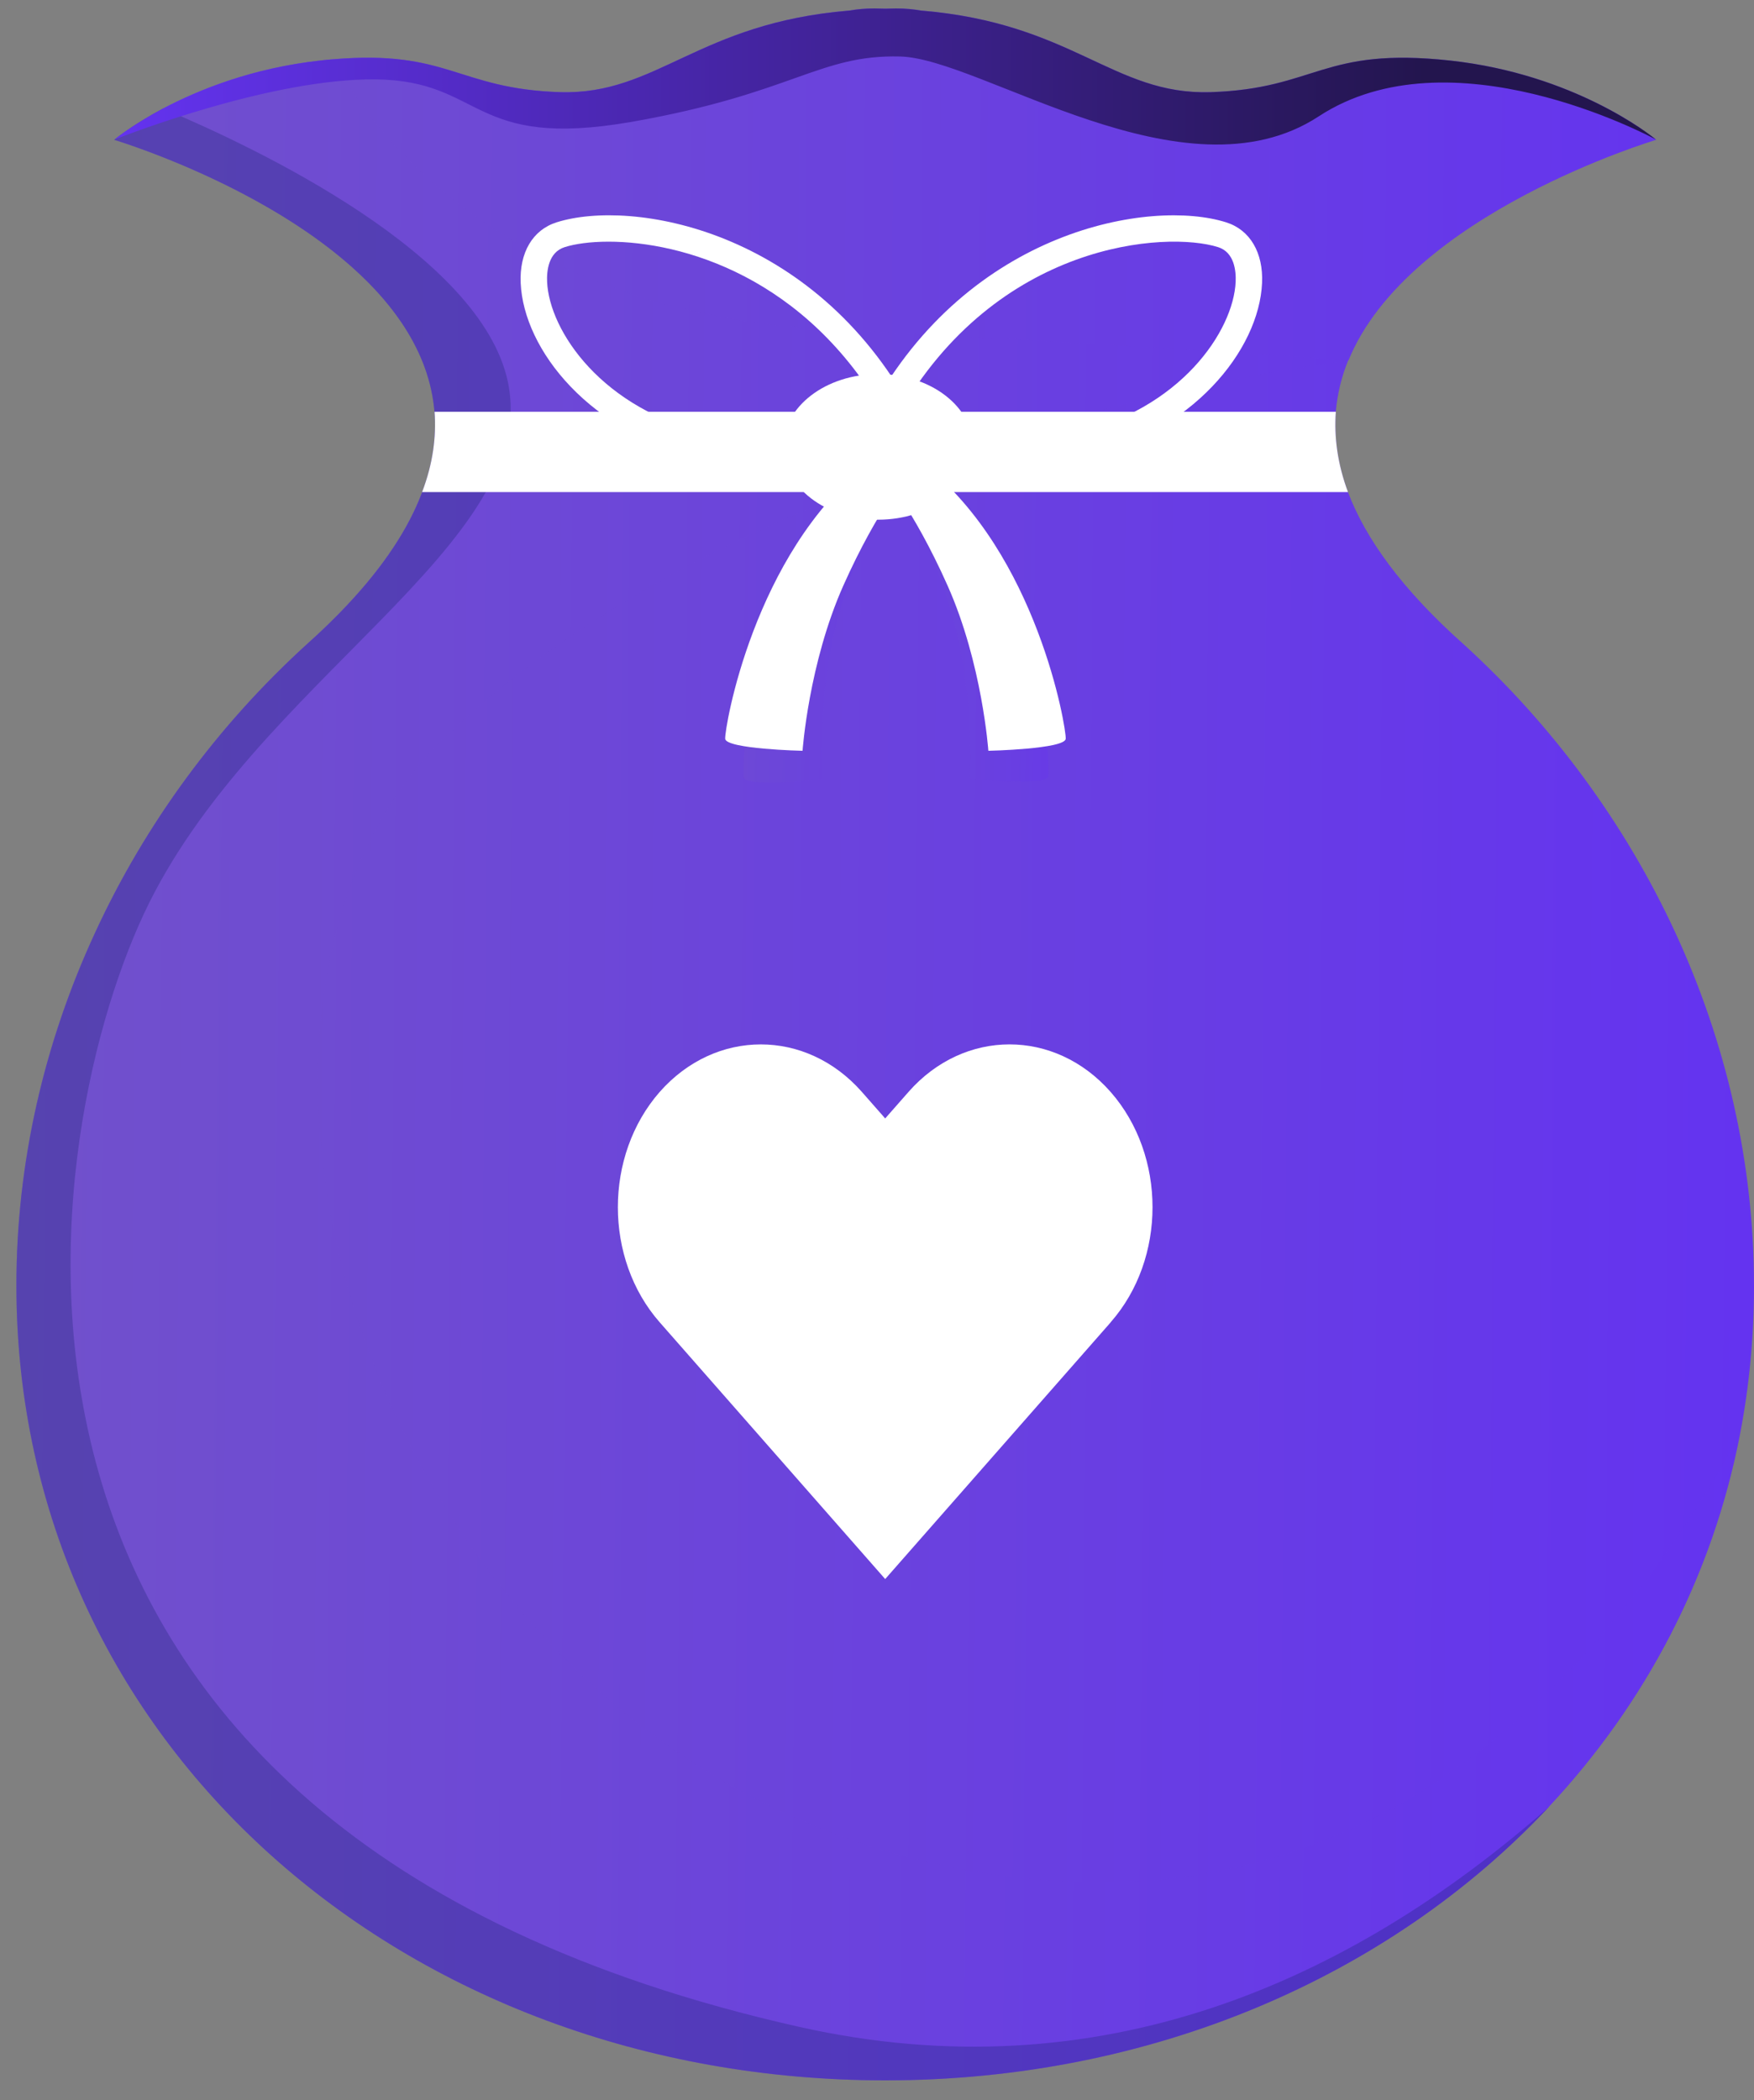 <svg width="76" height="91" viewBox="0 0 76 91" fill="none" xmlns="http://www.w3.org/2000/svg">
<rect x="0" y="0" width="76" height="91" fill="#808080" stroke="none"/>
<g clip-path="url(#clip0_12_2555)">
<path d="M76 55.694C76 57.92 75.795 60.066 75.394 62.144C74.192 68.334 71.273 73.824 67.129 78.264C67.121 78.279 67.114 78.29 67.106 78.297C60.193 85.663 49.88 90.136 38.354 90.136C17.569 90.134 0.71 75.597 0.71 55.694C0.71 50.35 1.923 45.167 4.109 40.434C6.284 35.701 9.432 31.431 13.289 27.918C15.967 25.523 17.548 23.321 18.29 21.322C18.759 20.09 18.909 18.926 18.828 17.843C18.188 10.001 4.945 6.058 4.945 6.058C4.945 6.058 4.956 6.058 4.979 6.036C5.14 5.9 5.861 5.346 7.062 4.703C8.607 3.89 10.919 2.951 13.86 2.625C14.055 2.602 14.239 2.579 14.421 2.569C19.445 2.14 19.812 3.846 24.264 3.992C28.476 4.116 30.216 0.999 36.808 0.456C37.128 0.4 37.483 0.366 37.884 0.366C38.045 0.366 38.193 0.376 38.354 0.376C38.515 0.376 38.663 0.366 38.823 0.366C39.224 0.366 39.578 0.399 39.899 0.456C46.491 0.999 48.232 4.116 52.443 3.992C57.055 3.846 57.285 2.016 62.848 2.625C68.204 3.213 71.512 5.844 71.752 6.048L71.763 6.058C71.763 6.058 61.027 9.254 58.429 15.615H58.417C58.13 16.315 57.948 17.061 57.879 17.84C57.8 18.925 57.948 20.088 58.406 21.319C59.161 23.318 60.729 25.521 63.419 27.915C71.134 34.941 75.999 45.005 75.999 55.691L76 55.694Z" fill="url(#paint0_linear_12_2555)"/>
<g style="mix-blend-mode:multiply" opacity="0.3">
<path d="M75.394 62.144C72.189 78.658 56.816 90.136 38.356 90.136C17.569 90.134 0.71 75.597 0.71 55.694C0.71 50.35 1.923 45.167 4.109 40.434C6.284 35.701 9.432 31.431 13.289 27.918C29.553 13.401 4.945 6.058 4.945 6.058C4.945 6.058 8.299 3.234 13.862 2.625C14.056 2.602 14.24 2.579 14.422 2.569C17.822 8.726 25.158 13.719 35.791 14.26C50.064 14.994 58.041 15.58 58.42 15.615C57.778 15.694 33.194 18.823 19.515 31.713C5.654 44.759 17.741 80.534 46.733 81.539C60.525 82.013 69.659 72.491 75.394 62.144Z" fill="url(#paint1_linear_12_2555)"/>
</g>
<path opacity="0.3" d="M67.106 78.297C60.193 85.663 49.88 90.136 38.354 90.136C17.569 90.134 0.71 75.597 0.71 55.694C0.71 50.35 1.923 45.167 4.109 40.434C6.284 35.701 9.432 31.431 13.289 27.918C29.553 13.401 4.945 6.058 4.945 6.058C4.945 6.058 5.69 5.437 7.063 4.703C11.171 6.432 20.809 11.017 22 16.519C23.523 23.557 10.943 29.52 6.239 39.584C1.523 49.661 -3.375 79.278 34.626 87.818C47.605 90.731 58.455 85.909 67.11 78.296L67.106 78.297Z" fill="#19236E"/>
<path d="M71.754 6.048C71.376 5.844 62.827 1.315 57.138 5.043C51.324 8.85 42.535 2.539 39.008 2.448C35.483 2.357 34.384 4.048 27.367 5.28C20.362 6.5 20.981 3.495 16.277 3.439C11.744 3.394 5.46 5.857 4.979 6.037C5.14 5.901 5.861 5.348 7.062 4.704C8.607 3.891 10.919 2.953 13.86 2.626C14.055 2.604 14.239 2.581 14.421 2.57C19.445 2.141 19.812 3.847 24.264 3.994C28.476 4.118 30.216 1 36.808 0.458C37.128 0.402 37.483 0.367 37.884 0.367C38.045 0.367 38.194 0.378 38.354 0.378C38.515 0.378 38.664 0.367 38.823 0.367C39.224 0.367 39.578 0.4 39.899 0.458C46.491 1 48.232 4.118 52.443 3.994C57.055 3.847 57.285 2.017 62.848 2.626C68.204 3.214 71.512 5.845 71.752 6.049L71.754 6.048Z" fill="url(#paint2_linear_12_2555)"/>
<path d="M18.29 21.32C18.759 20.088 18.909 18.925 18.828 17.841H57.881C57.801 18.926 57.95 20.09 58.407 21.32H18.29Z" fill="white"/>
<path d="M38.051 22.517C40.322 22.517 42.162 21.105 42.162 19.363C42.162 17.621 40.322 16.209 38.051 16.209C35.78 16.209 33.94 17.621 33.94 19.363C33.94 21.105 35.78 22.517 38.051 22.517Z" fill="white"/>
<g style="mix-blend-mode:multiply" opacity="0.3">
<path d="M36.702 21.093C32.364 25.583 32.139 33.251 32.232 33.689C32.326 34.127 35.624 33.762 35.624 33.762C35.624 33.762 35.37 29.979 36.399 26.442C37.428 22.904 38.604 21.105 38.604 21.105L36.702 21.093Z" fill="url(#paint3_linear_12_2555)"/>
</g>
<path d="M37.567 20.12C32.656 23.993 31.39 31.563 31.422 32.009C31.456 32.455 34.774 32.53 34.774 32.53C34.774 32.53 35.038 28.748 36.538 25.379C38.039 22.009 39.449 20.384 39.449 20.384L37.566 20.12H37.567Z" fill="white"/>
<g style="mix-blend-mode:multiply" opacity="0.3">
<path d="M40.844 21.078C45.219 25.533 45.507 33.2 45.416 33.638C45.326 34.076 42.025 33.736 42.025 33.736C42.025 33.736 42.247 29.952 41.19 26.422C40.134 22.893 38.942 21.104 38.942 21.104L40.844 21.077V21.078Z" fill="url(#paint4_linear_12_2555)"/>
</g>
<path d="M40.032 20.12C44.943 23.993 46.209 31.563 46.177 32.009C46.144 32.455 42.825 32.53 42.825 32.53C42.825 32.53 42.562 28.748 41.061 25.379C39.561 22.009 38.151 20.384 38.151 20.384L40.034 20.12H40.032Z" fill="white"/>
<path d="M34.462 20.406C33.392 20.406 32.105 20.268 30.56 19.924C25.536 18.801 22.69 15.141 22.561 12.265C22.501 10.944 23.083 9.96 24.114 9.634C27.378 8.599 35.247 9.924 39.509 17.766L39.636 17.998L39.535 18.243C39.49 18.352 38.589 20.406 34.46 20.406H34.462ZM26.368 10.471C25.57 10.471 24.915 10.566 24.466 10.708C23.757 10.934 23.686 11.748 23.706 12.213C23.8 14.319 26.067 17.76 30.814 18.82C36.136 20.01 37.886 18.568 38.343 18.011C34.923 11.973 29.536 10.471 26.369 10.471H26.368Z" fill="white"/>
<path d="M42.784 20.406C38.654 20.406 37.754 18.354 37.71 18.243L37.608 17.998L37.736 17.766C41.997 9.922 49.868 8.602 53.131 9.634C54.161 9.96 54.743 10.944 54.684 12.265C54.555 15.141 51.708 18.801 46.686 19.924C45.141 20.268 43.855 20.406 42.784 20.406ZM38.904 18.01C39.36 18.568 41.111 20.01 46.433 18.82C51.178 17.761 53.446 14.319 53.54 12.213C53.561 11.748 53.489 10.932 52.78 10.708C50.549 10.001 43.185 10.453 38.902 18.01H38.904Z" fill="white"/>
<path d="M48.128 57.29L47.12 58.438L38.355 68.416L28.583 57.29C26.168 54.541 26.168 50.071 28.583 47.312C29.792 45.94 31.374 45.251 32.965 45.251C34.556 45.251 36.138 45.94 37.347 47.312L38.355 48.459L39.363 47.312C41.778 44.563 45.705 44.563 48.124 47.312C50.543 50.071 50.543 54.541 48.124 57.29H48.128Z" fill="white"/>
</g>
<defs>
<linearGradient id="paint0_linear_12_2555" x1="76" y1="49.526" x2="0.706" y2="48.899" gradientUnits="userSpaceOnUse">
<stop stop-color="#6433F0"/>
<stop offset="1" stop-color="#7151CB"/>
</linearGradient>
<linearGradient id="paint1_linear_12_2555" x1="75.394" y1="50.522" x2="0.706" y2="49.89" gradientUnits="userSpaceOnUse">
<stop stop-color="#6433F0"/>
<stop offset="1" stop-color="#7151CB"/>
</linearGradient>
<linearGradient id="paint2_linear_12_2555" x1="4.979" y1="3.315" x2="71.754" y2="3.315" gradientUnits="userSpaceOnUse">
<stop stop-color="#6433F0"/>
<stop offset="0.85" stop-color="#23154E"/>
</linearGradient>
<linearGradient id="paint3_linear_12_2555" x1="38.604" y1="28.109" x2="32.217" y2="28.078" gradientUnits="userSpaceOnUse">
<stop stop-color="#6433F0"/>
<stop offset="1" stop-color="#7151CB"/>
</linearGradient>
<linearGradient id="paint4_linear_12_2555" x1="45.429" y1="28.078" x2="38.942" y2="28.045" gradientUnits="userSpaceOnUse">
<stop stop-color="#6433F0"/>
<stop offset="1" stop-color="#7151CB"/>
</linearGradient>
<clipPath id="clip0_12_2555">
<rect width="75.29" height="89.769" fill="white" transform="translate(0.71 0.366)"/>
</clipPath>
</defs>
</svg>

